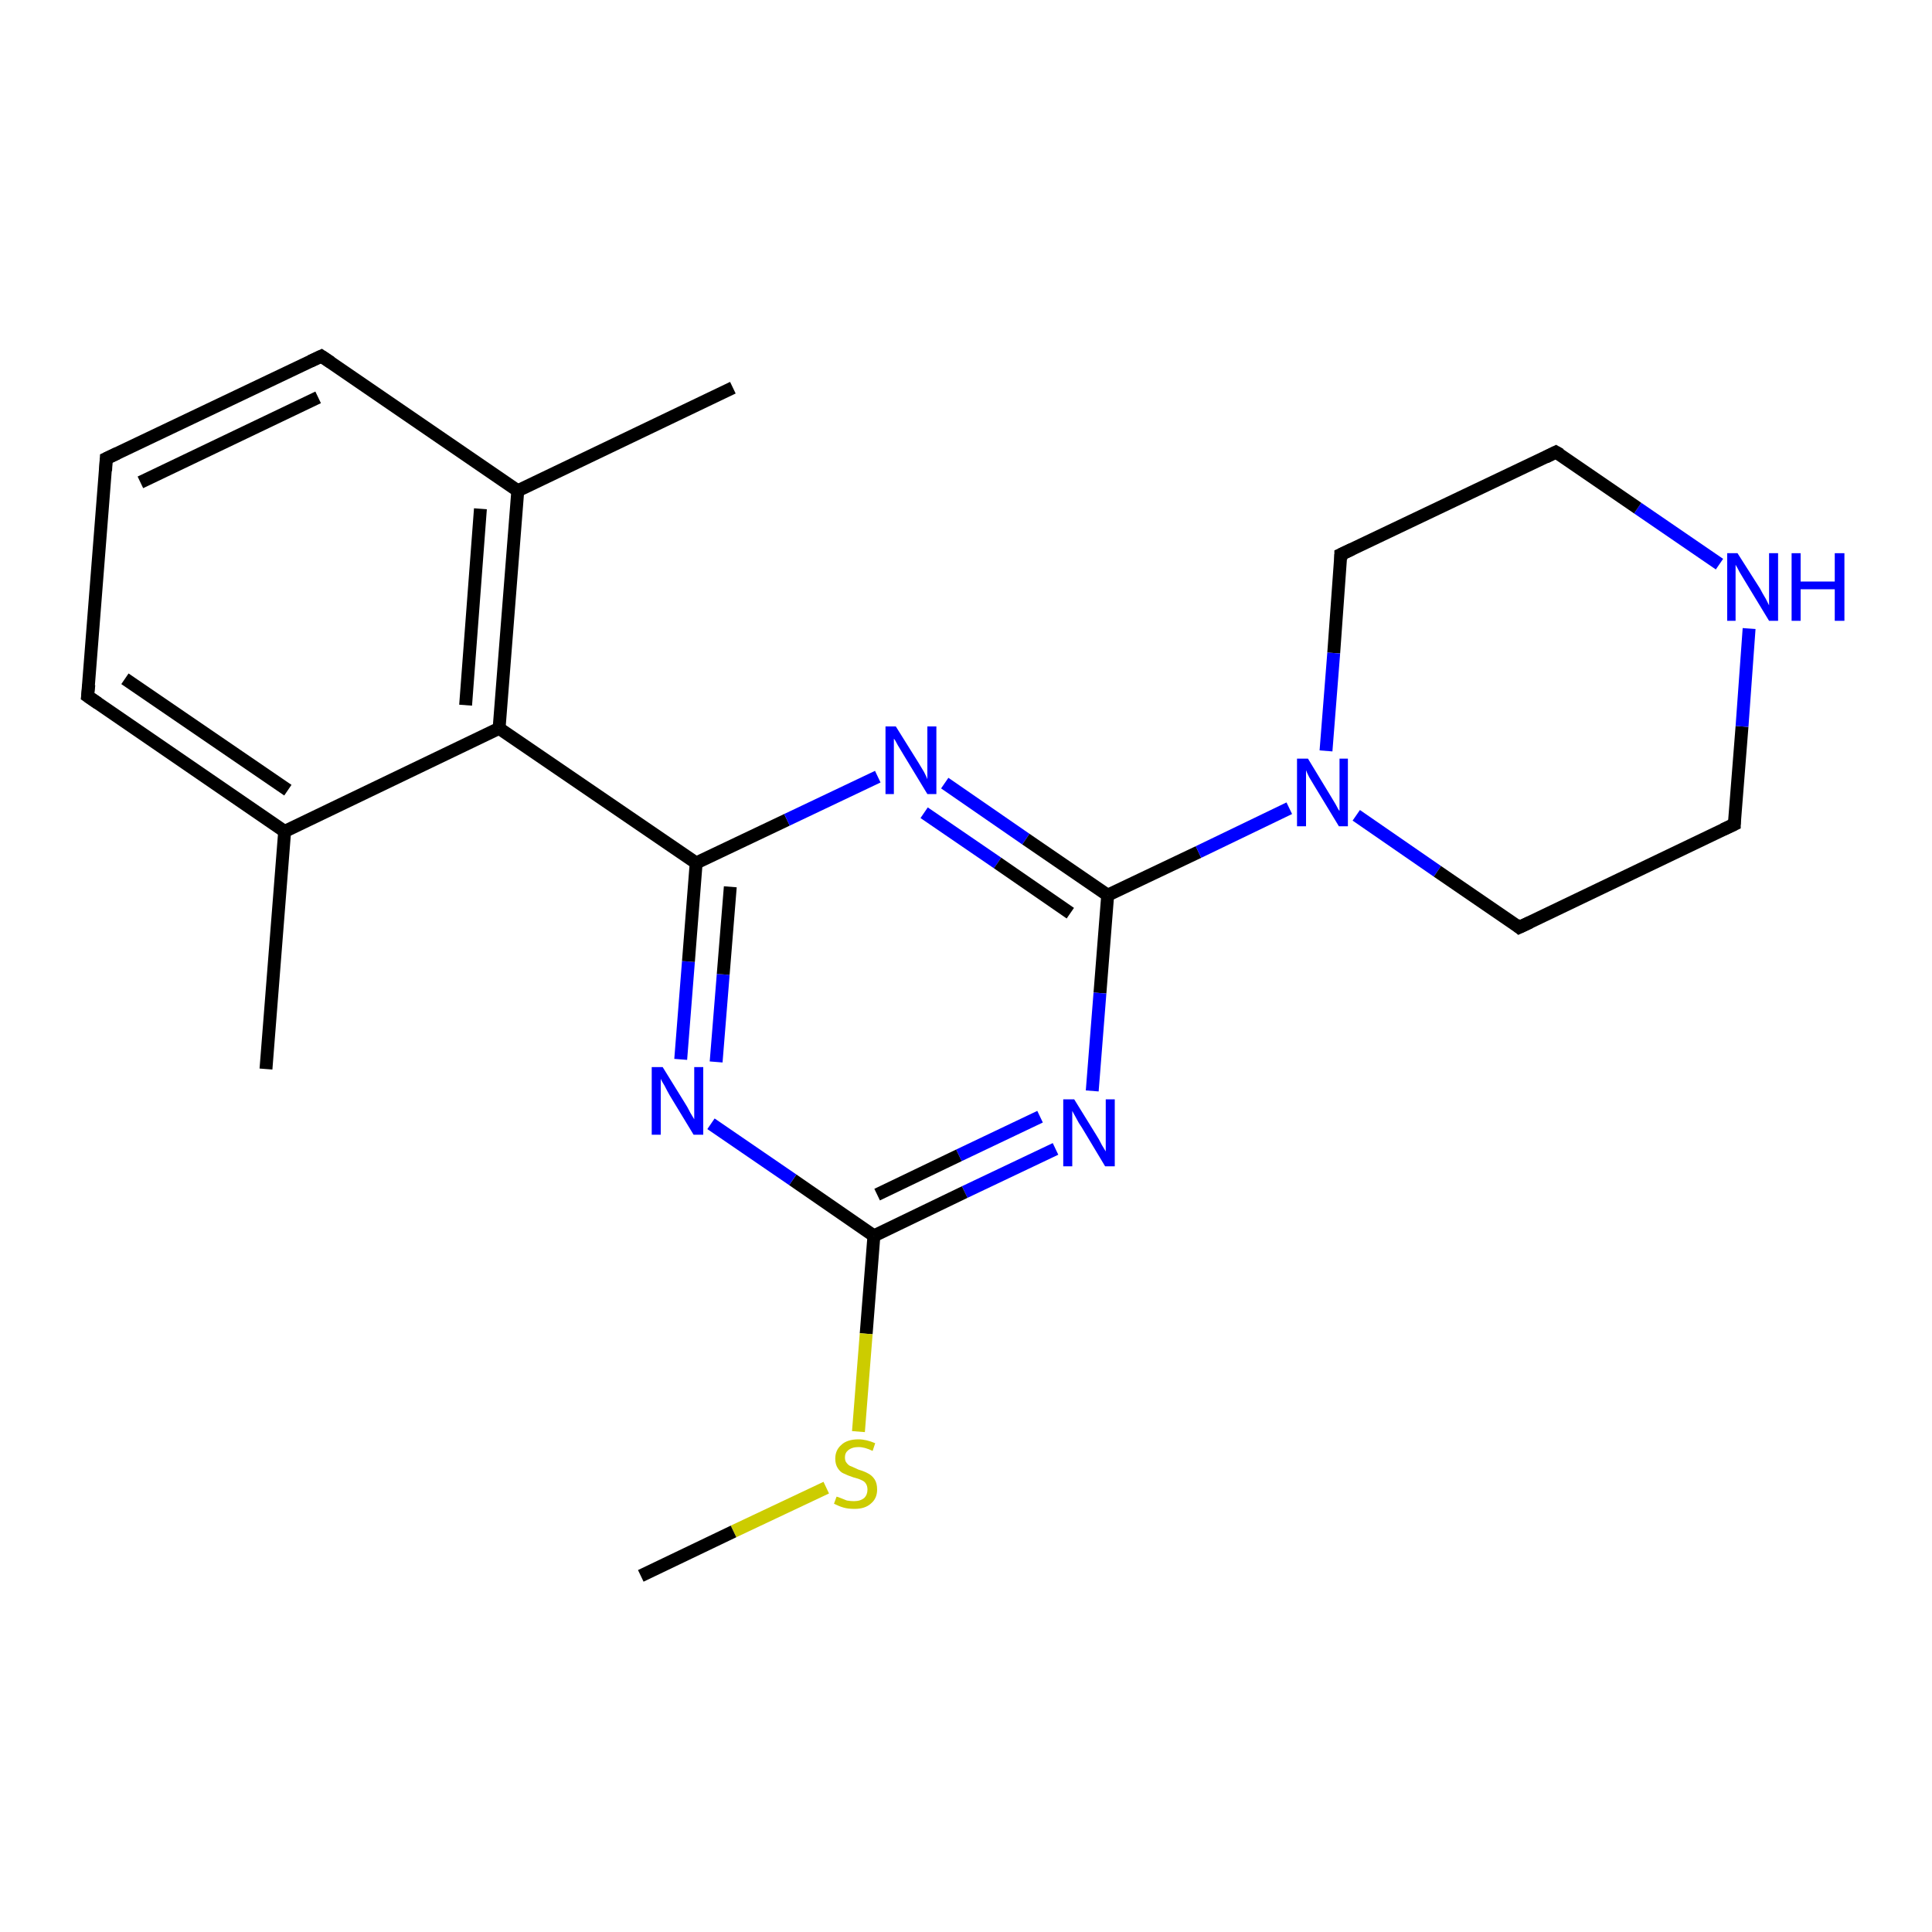 <?xml version='1.0' encoding='iso-8859-1'?>
<svg version='1.1' baseProfile='full'
              xmlns='http://www.w3.org/2000/svg'
                      xmlns:rdkit='http://www.rdkit.org/xml'
                      xmlns:xlink='http://www.w3.org/1999/xlink'
                  xml:space='preserve'
width='300px' height='300px' viewBox='0 0 300 300'>
<!-- END OF HEADER -->
<rect style='opacity:1.0;fill:#FFFFFF;stroke:none' width='300.0' height='300.0' x='0.0' y='0.0'> </rect>
<path class='bond-0 atom-0 atom-1' d='M 163.9,178.4 L 149.8,185.1' style='fill:none;fill-rule:evenodd;stroke:#0000FF;stroke-width:2.0px;stroke-linecap:butt;stroke-linejoin:miter;stroke-opacity:1' />
<path class='bond-0 atom-0 atom-1' d='M 149.8,185.1 L 135.7,191.9' style='fill:none;fill-rule:evenodd;stroke:#000000;stroke-width:2.0px;stroke-linecap:butt;stroke-linejoin:miter;stroke-opacity:1' />
<path class='bond-0 atom-0 atom-1' d='M 161.5,173.4 L 148.9,179.4' style='fill:none;fill-rule:evenodd;stroke:#0000FF;stroke-width:2.0px;stroke-linecap:butt;stroke-linejoin:miter;stroke-opacity:1' />
<path class='bond-0 atom-0 atom-1' d='M 148.9,179.4 L 136.2,185.5' style='fill:none;fill-rule:evenodd;stroke:#000000;stroke-width:2.0px;stroke-linecap:butt;stroke-linejoin:miter;stroke-opacity:1' />
<path class='bond-1 atom-1 atom-2' d='M 135.7,191.9 L 134.5,207.1' style='fill:none;fill-rule:evenodd;stroke:#000000;stroke-width:2.0px;stroke-linecap:butt;stroke-linejoin:miter;stroke-opacity:1' />
<path class='bond-1 atom-1 atom-2' d='M 134.5,207.1 L 133.3,222.3' style='fill:none;fill-rule:evenodd;stroke:#CCCC00;stroke-width:2.0px;stroke-linecap:butt;stroke-linejoin:miter;stroke-opacity:1' />
<path class='bond-2 atom-2 atom-3' d='M 128.3,231.0 L 113.9,237.8' style='fill:none;fill-rule:evenodd;stroke:#CCCC00;stroke-width:2.0px;stroke-linecap:butt;stroke-linejoin:miter;stroke-opacity:1' />
<path class='bond-2 atom-2 atom-3' d='M 113.9,237.8 L 99.5,244.7' style='fill:none;fill-rule:evenodd;stroke:#000000;stroke-width:2.0px;stroke-linecap:butt;stroke-linejoin:miter;stroke-opacity:1' />
<path class='bond-3 atom-1 atom-4' d='M 135.7,191.9 L 123.1,183.2' style='fill:none;fill-rule:evenodd;stroke:#000000;stroke-width:2.0px;stroke-linecap:butt;stroke-linejoin:miter;stroke-opacity:1' />
<path class='bond-3 atom-1 atom-4' d='M 123.1,183.2 L 110.4,174.5' style='fill:none;fill-rule:evenodd;stroke:#0000FF;stroke-width:2.0px;stroke-linecap:butt;stroke-linejoin:miter;stroke-opacity:1' />
<path class='bond-4 atom-4 atom-5' d='M 105.7,164.5 L 106.9,149.3' style='fill:none;fill-rule:evenodd;stroke:#0000FF;stroke-width:2.0px;stroke-linecap:butt;stroke-linejoin:miter;stroke-opacity:1' />
<path class='bond-4 atom-4 atom-5' d='M 106.9,149.3 L 108.1,134.0' style='fill:none;fill-rule:evenodd;stroke:#000000;stroke-width:2.0px;stroke-linecap:butt;stroke-linejoin:miter;stroke-opacity:1' />
<path class='bond-4 atom-4 atom-5' d='M 111.2,164.9 L 112.3,151.3' style='fill:none;fill-rule:evenodd;stroke:#0000FF;stroke-width:2.0px;stroke-linecap:butt;stroke-linejoin:miter;stroke-opacity:1' />
<path class='bond-4 atom-4 atom-5' d='M 112.3,151.3 L 113.4,137.7' style='fill:none;fill-rule:evenodd;stroke:#000000;stroke-width:2.0px;stroke-linecap:butt;stroke-linejoin:miter;stroke-opacity:1' />
<path class='bond-5 atom-5 atom-6' d='M 108.1,134.0 L 122.2,127.3' style='fill:none;fill-rule:evenodd;stroke:#000000;stroke-width:2.0px;stroke-linecap:butt;stroke-linejoin:miter;stroke-opacity:1' />
<path class='bond-5 atom-5 atom-6' d='M 122.2,127.3 L 136.3,120.6' style='fill:none;fill-rule:evenodd;stroke:#0000FF;stroke-width:2.0px;stroke-linecap:butt;stroke-linejoin:miter;stroke-opacity:1' />
<path class='bond-6 atom-6 atom-7' d='M 146.7,121.6 L 159.3,130.3' style='fill:none;fill-rule:evenodd;stroke:#0000FF;stroke-width:2.0px;stroke-linecap:butt;stroke-linejoin:miter;stroke-opacity:1' />
<path class='bond-6 atom-6 atom-7' d='M 159.3,130.3 L 172.0,139.0' style='fill:none;fill-rule:evenodd;stroke:#000000;stroke-width:2.0px;stroke-linecap:butt;stroke-linejoin:miter;stroke-opacity:1' />
<path class='bond-6 atom-6 atom-7' d='M 143.5,126.2 L 154.9,134.0' style='fill:none;fill-rule:evenodd;stroke:#0000FF;stroke-width:2.0px;stroke-linecap:butt;stroke-linejoin:miter;stroke-opacity:1' />
<path class='bond-6 atom-6 atom-7' d='M 154.9,134.0 L 166.2,141.8' style='fill:none;fill-rule:evenodd;stroke:#000000;stroke-width:2.0px;stroke-linecap:butt;stroke-linejoin:miter;stroke-opacity:1' />
<path class='bond-7 atom-7 atom-8' d='M 172.0,139.0 L 186.1,132.3' style='fill:none;fill-rule:evenodd;stroke:#000000;stroke-width:2.0px;stroke-linecap:butt;stroke-linejoin:miter;stroke-opacity:1' />
<path class='bond-7 atom-7 atom-8' d='M 186.1,132.3 L 200.2,125.5' style='fill:none;fill-rule:evenodd;stroke:#0000FF;stroke-width:2.0px;stroke-linecap:butt;stroke-linejoin:miter;stroke-opacity:1' />
<path class='bond-8 atom-8 atom-9' d='M 210.6,126.6 L 223.2,135.3' style='fill:none;fill-rule:evenodd;stroke:#0000FF;stroke-width:2.0px;stroke-linecap:butt;stroke-linejoin:miter;stroke-opacity:1' />
<path class='bond-8 atom-8 atom-9' d='M 223.2,135.3 L 235.9,144.0' style='fill:none;fill-rule:evenodd;stroke:#000000;stroke-width:2.0px;stroke-linecap:butt;stroke-linejoin:miter;stroke-opacity:1' />
<path class='bond-9 atom-9 atom-10' d='M 235.9,144.0 L 269.3,128.0' style='fill:none;fill-rule:evenodd;stroke:#000000;stroke-width:2.0px;stroke-linecap:butt;stroke-linejoin:miter;stroke-opacity:1' />
<path class='bond-10 atom-10 atom-11' d='M 269.3,128.0 L 270.5,112.8' style='fill:none;fill-rule:evenodd;stroke:#000000;stroke-width:2.0px;stroke-linecap:butt;stroke-linejoin:miter;stroke-opacity:1' />
<path class='bond-10 atom-10 atom-11' d='M 270.5,112.8 L 271.6,97.6' style='fill:none;fill-rule:evenodd;stroke:#0000FF;stroke-width:2.0px;stroke-linecap:butt;stroke-linejoin:miter;stroke-opacity:1' />
<path class='bond-11 atom-11 atom-12' d='M 267.0,87.6 L 254.3,78.9' style='fill:none;fill-rule:evenodd;stroke:#0000FF;stroke-width:2.0px;stroke-linecap:butt;stroke-linejoin:miter;stroke-opacity:1' />
<path class='bond-11 atom-11 atom-12' d='M 254.3,78.9 L 241.6,70.2' style='fill:none;fill-rule:evenodd;stroke:#000000;stroke-width:2.0px;stroke-linecap:butt;stroke-linejoin:miter;stroke-opacity:1' />
<path class='bond-12 atom-12 atom-13' d='M 241.6,70.2 L 208.2,86.1' style='fill:none;fill-rule:evenodd;stroke:#000000;stroke-width:2.0px;stroke-linecap:butt;stroke-linejoin:miter;stroke-opacity:1' />
<path class='bond-13 atom-5 atom-14' d='M 108.1,134.0 L 77.5,113.1' style='fill:none;fill-rule:evenodd;stroke:#000000;stroke-width:2.0px;stroke-linecap:butt;stroke-linejoin:miter;stroke-opacity:1' />
<path class='bond-14 atom-14 atom-15' d='M 77.5,113.1 L 80.4,76.2' style='fill:none;fill-rule:evenodd;stroke:#000000;stroke-width:2.0px;stroke-linecap:butt;stroke-linejoin:miter;stroke-opacity:1' />
<path class='bond-14 atom-14 atom-15' d='M 72.3,109.5 L 74.6,79.0' style='fill:none;fill-rule:evenodd;stroke:#000000;stroke-width:2.0px;stroke-linecap:butt;stroke-linejoin:miter;stroke-opacity:1' />
<path class='bond-15 atom-15 atom-16' d='M 80.4,76.2 L 49.9,55.3' style='fill:none;fill-rule:evenodd;stroke:#000000;stroke-width:2.0px;stroke-linecap:butt;stroke-linejoin:miter;stroke-opacity:1' />
<path class='bond-16 atom-16 atom-17' d='M 49.9,55.3 L 16.5,71.2' style='fill:none;fill-rule:evenodd;stroke:#000000;stroke-width:2.0px;stroke-linecap:butt;stroke-linejoin:miter;stroke-opacity:1' />
<path class='bond-16 atom-16 atom-17' d='M 49.4,61.7 L 21.8,74.9' style='fill:none;fill-rule:evenodd;stroke:#000000;stroke-width:2.0px;stroke-linecap:butt;stroke-linejoin:miter;stroke-opacity:1' />
<path class='bond-17 atom-17 atom-18' d='M 16.5,71.2 L 13.6,108.1' style='fill:none;fill-rule:evenodd;stroke:#000000;stroke-width:2.0px;stroke-linecap:butt;stroke-linejoin:miter;stroke-opacity:1' />
<path class='bond-18 atom-18 atom-19' d='M 13.6,108.1 L 44.2,129.1' style='fill:none;fill-rule:evenodd;stroke:#000000;stroke-width:2.0px;stroke-linecap:butt;stroke-linejoin:miter;stroke-opacity:1' />
<path class='bond-18 atom-18 atom-19' d='M 19.4,105.4 L 44.7,122.7' style='fill:none;fill-rule:evenodd;stroke:#000000;stroke-width:2.0px;stroke-linecap:butt;stroke-linejoin:miter;stroke-opacity:1' />
<path class='bond-19 atom-19 atom-20' d='M 44.2,129.1 L 41.3,166.0' style='fill:none;fill-rule:evenodd;stroke:#000000;stroke-width:2.0px;stroke-linecap:butt;stroke-linejoin:miter;stroke-opacity:1' />
<path class='bond-20 atom-15 atom-21' d='M 80.4,76.2 L 113.8,60.2' style='fill:none;fill-rule:evenodd;stroke:#000000;stroke-width:2.0px;stroke-linecap:butt;stroke-linejoin:miter;stroke-opacity:1' />
<path class='bond-21 atom-7 atom-0' d='M 172.0,139.0 L 170.8,154.2' style='fill:none;fill-rule:evenodd;stroke:#000000;stroke-width:2.0px;stroke-linecap:butt;stroke-linejoin:miter;stroke-opacity:1' />
<path class='bond-21 atom-7 atom-0' d='M 170.8,154.2 L 169.6,169.4' style='fill:none;fill-rule:evenodd;stroke:#0000FF;stroke-width:2.0px;stroke-linecap:butt;stroke-linejoin:miter;stroke-opacity:1' />
<path class='bond-22 atom-13 atom-8' d='M 208.2,86.1 L 207.1,101.4' style='fill:none;fill-rule:evenodd;stroke:#000000;stroke-width:2.0px;stroke-linecap:butt;stroke-linejoin:miter;stroke-opacity:1' />
<path class='bond-22 atom-13 atom-8' d='M 207.1,101.4 L 205.9,116.6' style='fill:none;fill-rule:evenodd;stroke:#0000FF;stroke-width:2.0px;stroke-linecap:butt;stroke-linejoin:miter;stroke-opacity:1' />
<path class='bond-23 atom-19 atom-14' d='M 44.2,129.1 L 77.5,113.1' style='fill:none;fill-rule:evenodd;stroke:#000000;stroke-width:2.0px;stroke-linecap:butt;stroke-linejoin:miter;stroke-opacity:1' />
<path d='M 235.3,143.5 L 235.9,144.0 L 237.6,143.2' style='fill:none;stroke:#000000;stroke-width:2.0px;stroke-linecap:butt;stroke-linejoin:miter;stroke-opacity:1;' />
<path d='M 267.6,128.8 L 269.3,128.0 L 269.3,127.3' style='fill:none;stroke:#000000;stroke-width:2.0px;stroke-linecap:butt;stroke-linejoin:miter;stroke-opacity:1;' />
<path d='M 242.3,70.6 L 241.6,70.2 L 240.0,71.0' style='fill:none;stroke:#000000;stroke-width:2.0px;stroke-linecap:butt;stroke-linejoin:miter;stroke-opacity:1;' />
<path d='M 209.9,85.3 L 208.2,86.1 L 208.2,86.9' style='fill:none;stroke:#000000;stroke-width:2.0px;stroke-linecap:butt;stroke-linejoin:miter;stroke-opacity:1;' />
<path d='M 51.4,56.3 L 49.9,55.3 L 48.2,56.1' style='fill:none;stroke:#000000;stroke-width:2.0px;stroke-linecap:butt;stroke-linejoin:miter;stroke-opacity:1;' />
<path d='M 18.2,70.4 L 16.5,71.2 L 16.4,73.1' style='fill:none;stroke:#000000;stroke-width:2.0px;stroke-linecap:butt;stroke-linejoin:miter;stroke-opacity:1;' />
<path d='M 13.8,106.3 L 13.6,108.1 L 15.2,109.2' style='fill:none;stroke:#000000;stroke-width:2.0px;stroke-linecap:butt;stroke-linejoin:miter;stroke-opacity:1;' />
<path class='atom-0' d='M 166.8 170.7
L 170.2 176.2
Q 170.6 176.8, 171.1 177.8
Q 171.7 178.8, 171.7 178.8
L 171.7 170.7
L 173.1 170.7
L 173.1 181.1
L 171.6 181.1
L 168.0 175.1
Q 167.5 174.4, 167.1 173.6
Q 166.6 172.7, 166.5 172.5
L 166.5 181.1
L 165.1 181.1
L 165.1 170.7
L 166.8 170.7
' fill='#0000FF'/>
<path class='atom-2' d='M 129.9 232.4
Q 130.0 232.4, 130.5 232.6
Q 131.0 232.8, 131.5 233.0
Q 132.1 233.1, 132.6 233.1
Q 133.6 233.1, 134.2 232.6
Q 134.7 232.1, 134.7 231.3
Q 134.7 230.7, 134.4 230.3
Q 134.2 230.0, 133.7 229.8
Q 133.3 229.6, 132.5 229.4
Q 131.6 229.1, 131.0 228.8
Q 130.5 228.6, 130.1 228.0
Q 129.7 227.4, 129.7 226.5
Q 129.7 225.2, 130.6 224.4
Q 131.5 223.5, 133.3 223.5
Q 134.5 223.5, 135.9 224.1
L 135.5 225.3
Q 134.3 224.7, 133.3 224.7
Q 132.3 224.7, 131.7 225.2
Q 131.2 225.6, 131.2 226.3
Q 131.2 226.9, 131.5 227.2
Q 131.8 227.6, 132.2 227.7
Q 132.6 227.9, 133.3 228.2
Q 134.3 228.5, 134.8 228.8
Q 135.4 229.1, 135.8 229.7
Q 136.2 230.3, 136.2 231.3
Q 136.2 232.7, 135.2 233.5
Q 134.3 234.3, 132.7 234.3
Q 131.7 234.3, 131.0 234.1
Q 130.3 233.9, 129.5 233.5
L 129.9 232.4
' fill='#CCCC00'/>
<path class='atom-4' d='M 102.9 165.7
L 106.3 171.2
Q 106.7 171.8, 107.2 172.8
Q 107.8 173.8, 107.8 173.8
L 107.8 165.7
L 109.2 165.7
L 109.2 176.2
L 107.7 176.2
L 104.0 170.1
Q 103.6 169.4, 103.2 168.6
Q 102.7 167.8, 102.6 167.5
L 102.6 176.2
L 101.2 176.2
L 101.2 165.7
L 102.9 165.7
' fill='#0000FF'/>
<path class='atom-6' d='M 139.1 112.8
L 142.6 118.4
Q 142.9 118.9, 143.5 119.9
Q 144.0 120.9, 144.0 121.0
L 144.0 112.8
L 145.4 112.8
L 145.4 123.3
L 144.0 123.3
L 140.3 117.2
Q 139.9 116.5, 139.4 115.7
Q 139.0 114.9, 138.8 114.7
L 138.8 123.3
L 137.5 123.3
L 137.5 112.8
L 139.1 112.8
' fill='#0000FF'/>
<path class='atom-8' d='M 203.1 117.8
L 206.5 123.4
Q 206.8 123.9, 207.4 124.9
Q 207.9 125.9, 208.0 125.9
L 208.0 117.8
L 209.3 117.8
L 209.3 128.3
L 207.9 128.3
L 204.2 122.2
Q 203.8 121.5, 203.3 120.7
Q 202.9 119.9, 202.8 119.6
L 202.8 128.3
L 201.4 128.3
L 201.4 117.8
L 203.1 117.8
' fill='#0000FF'/>
<path class='atom-11' d='M 269.8 85.9
L 273.3 91.4
Q 273.6 92.0, 274.2 93.0
Q 274.7 94.0, 274.7 94.0
L 274.7 85.9
L 276.1 85.9
L 276.1 96.4
L 274.7 96.4
L 271.0 90.3
Q 270.6 89.6, 270.1 88.8
Q 269.7 88.0, 269.5 87.7
L 269.5 96.4
L 268.2 96.4
L 268.2 85.9
L 269.8 85.9
' fill='#0000FF'/>
<path class='atom-11' d='M 278.2 85.9
L 279.6 85.9
L 279.6 90.3
L 284.9 90.3
L 284.9 85.9
L 286.4 85.9
L 286.4 96.4
L 284.9 96.4
L 284.9 91.5
L 279.6 91.5
L 279.6 96.4
L 278.2 96.4
L 278.2 85.9
' fill='#0000FF'/>
</svg>
